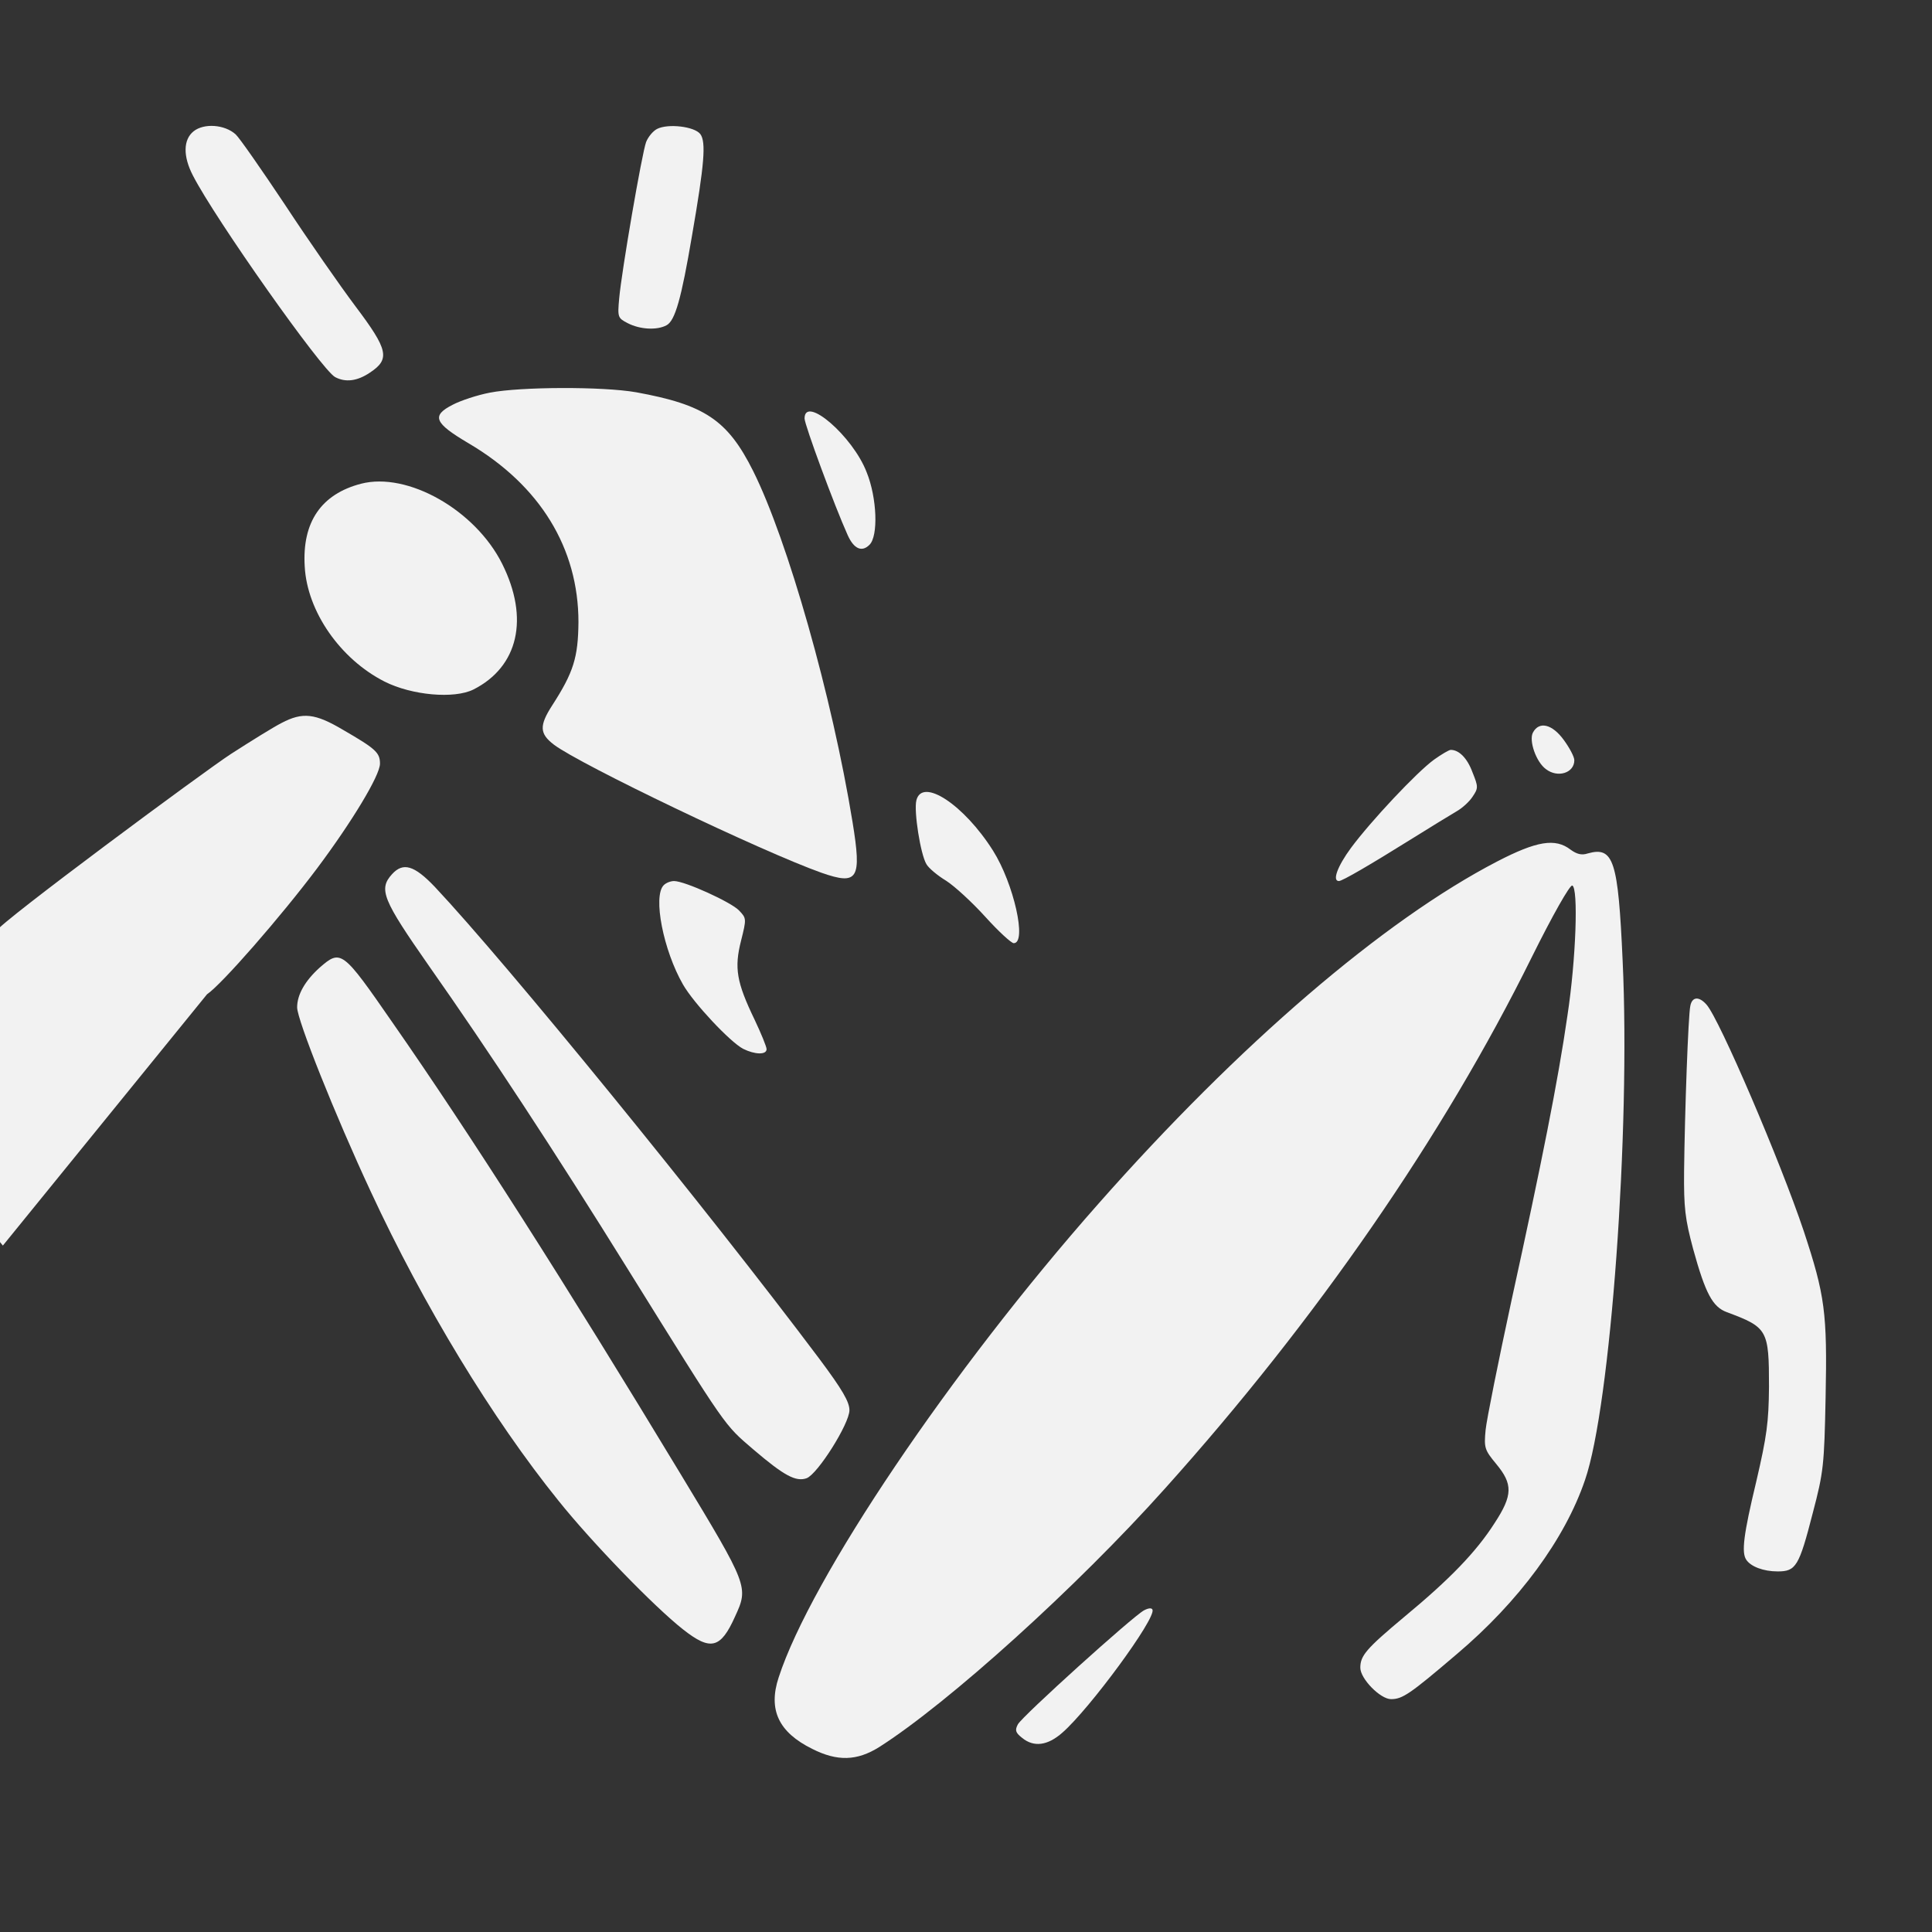 <svg xmlns="http://www.w3.org/2000/svg" viewBox="0 0 512 512" height="682.667" width="682.667" version="1.0"><rect x="0" y="0" width="512" height="512" fill="#333333" stroke="none"/><g fill="#f2f2f2"><path d="M51.3 34.797c-2.745 2.195-2.836 6.586-.183 11.709 5.854 11.435 34.121 51.502 37.689 53.423 2.744 1.464 5.854 1.098 9.239-1.19 5.397-3.567 4.848-6.037-3.842-17.563-4.117-5.489-12.533-17.564-18.662-26.894-6.22-9.331-12.075-17.747-13.08-18.662-2.928-2.653-8.417-3.019-11.161-.823zm122.855-.641c-1.098.55-2.379 2.104-2.928 3.477-1.098 2.927-6.495 34.212-7.135 41.44-.457 5.03-.366 5.213 2.287 6.586 3.202 1.646 7.684 1.92 10.245.548 2.287-1.189 3.934-7.043 6.77-23.784 3.293-19.027 3.75-24.79 2.195-26.894-1.555-2.013-8.507-2.836-11.434-1.373zm-44.275 69.89c-3.385.64-7.776 2.104-9.88 3.201-5.763 2.928-4.94 4.849 4.208 10.246 18.936 11.16 29.09 27.81 29.09 47.385-.092 9.331-1.281 13.265-6.953 22.046-3.476 5.398-3.384 7.502.458 10.429 6.86 5.214 55.16 28.358 70.895 33.938 9.697 3.385 10.703 1.738 8.233-13.447-5.397-33.206-17.198-74.737-26.346-93.033-6.769-13.539-12.898-17.564-31.01-20.857-8.874-1.555-30.646-1.464-38.696.092zm83.336 6.86c0 1.647 7.958 23.236 11.434 30.92 1.647 3.659 3.75 4.574 5.763 2.561 2.379-2.287 2.013-12.44-.731-19.21-3.66-9.605-16.466-20.583-16.466-14.27z"/><path d="M95.667 128.196c-10.52 2.744-15.643 10.154-14.911 21.954.64 11.893 9.422 24.516 21.131 30.463 7.227 3.659 18.479 4.665 23.601 2.103 11.892-6.037 14.82-18.844 7.593-33.297-7.135-14.271-25.065-24.425-37.414-21.223zm-21.04 63.394c-2.013 1.006-8.05 4.757-13.448 8.233-7.043 4.574-61.154 44.635-62.16 46.922-1.19 2.561-1.464 7.044-1.464 27.718 0 22.229.183 51.882 1.647 53.711l1.555 1.921 54.11-66.604c3.842-2.56 19.577-20.582 29.182-33.389 9.24-12.35 16.649-24.608 16.649-27.718 0-2.927-1.098-3.933-9.788-8.965-7.41-4.39-10.703-4.756-16.283-1.83zm331.607 2.561c-1.098 2.104.823 7.776 3.476 9.697 3.11 2.378 7.501 1.006 7.501-2.379 0-.914-1.28-3.293-2.744-5.305-3.11-4.3-6.587-5.123-8.233-2.013zm-26.163 7.136c-4.574 3.293-16.832 16.374-22.046 23.418-3.568 4.848-5.031 8.782-3.202 8.782.915 0 8.416-4.391 19.12-11.07 5.122-3.2 10.52-6.494 12.074-7.409 1.464-.823 3.385-2.561 4.208-3.842 1.555-2.287 1.555-2.653 0-6.495-1.372-3.75-3.567-5.946-5.763-5.946-.457 0-2.47 1.19-4.39 2.562zM242.854 212.08c-.731 2.837 1.098 14.363 2.653 16.924.55 1.007 2.928 3.02 5.214 4.391 2.287 1.464 6.953 5.763 10.429 9.605 3.476 3.842 6.86 6.953 7.501 6.953 3.568 0 0-15.826-5.489-24.516-7.684-12.167-18.753-19.485-20.308-13.356zm153.958 16.192c-30.188 15.643-68.426 48.484-105.657 90.655-39.244 44.367-76.293 99.436-84.8 125.6-2.836 8.598 0 14.544 8.873 18.935 6.678 3.385 11.892 3.202 17.747-.457 18.387-11.71 52.417-42.446 75.743-68.517 40.16-44.733 73.823-93.49 97.15-140.693 5.58-11.252 10.154-19.302 10.794-19.12 1.647.55 1.007 19.486-1.28 34.488-2.47 17.198-6.861 39.153-14.82 75.47-3.476 16.1-6.586 31.56-6.86 34.303-.458 4.757-.275 5.306 2.835 9.057 4.391 5.305 4.391 8.233-.457 15.642-4.849 7.593-11.8 14.82-23.967 24.882-10.063 8.416-11.618 10.246-11.618 13.448 0 2.927 5.306 8.324 8.141 8.324 3.02 0 4.94-1.28 17.381-11.892 16.466-13.905 28.724-30.554 34.03-46.196 6.77-19.577 12.075-92.667 9.971-137.491-1.19-26.712-2.378-30.463-9.24-28.542-1.646.55-2.927.183-4.573-1.006-4.025-3.11-8.965-2.287-19.393 3.11zM103.9 231.657c-3.66 4.025-2.47 6.77 9.788 24.333 15.825 22.504 33.298 49.124 52.782 80.5 26.529 42.63 25.34 40.891 33.207 47.66 8.141 6.953 11.252 8.6 14.087 7.593 2.928-1.097 11.344-14.453 11.344-18.02 0-2.196-1.83-5.398-8.05-13.722-30.005-39.976-82.88-104.834-101.815-124.96-5.489-5.762-8.416-6.586-11.343-3.384zm71.993 2.927c-2.928 2.928-.092 17.29 5.122 26.346 2.836 4.94 12.441 15.185 15.917 17.015 3.11 1.555 6.221 1.647 6.221.091 0-.64-1.464-4.208-3.202-7.867-4.757-9.88-5.397-13.63-3.567-20.857 1.463-5.854 1.463-5.946-.55-8.05-2.103-2.195-14.361-7.775-17.197-7.775-.915 0-2.104.457-2.744 1.097zM84.69 256.448c-3.843 3.476-5.947 7.135-5.947 10.52 0 3.293 10.063 28.54 19.485 48.757 13.996 30.188 32.2 60.193 49.764 81.964 8.782 10.978 25.34 28.084 33.023 34.122 7.319 5.763 9.971 5.122 13.813-3.477 3.568-7.775 3.477-8.05-14.453-37.688-30.462-50.405-55.893-90.289-76.293-119.562-13.355-19.302-13.721-19.576-19.393-14.636zm363.258 10.154c-.55 2.561-1.464 27.992-1.647 43.726-.091 9.788.275 12.716 2.379 20.583 3.293 11.983 5.214 15.46 8.964 16.832 10.795 4.025 11.16 4.665 11.16 19.759-.09 9.422-.548 12.99-3.384 25.156-3.385 14.088-3.934 18.753-2.653 20.674 1.19 1.83 4.574 3.11 8.325 3.11 4.848 0 5.671-1.28 9.33-15.55 2.836-10.795 3.02-12.533 3.385-30.646.457-22.412-.183-26.986-5.763-43.91-6.22-18.57-22.412-56.35-25.797-60.1-2.012-2.287-3.842-2.104-4.3.366z"/><path d="M303.138 426.78c-3.019 1.646-32.2 27.992-33.39 30.187-.822 1.555-.64 2.196 1.099 3.568 3.11 2.561 6.769 2.104 10.702-1.372 7.136-6.221 24.791-30.188 23.876-32.567-.183-.548-1.098-.457-2.287.183z"/></g></svg>
